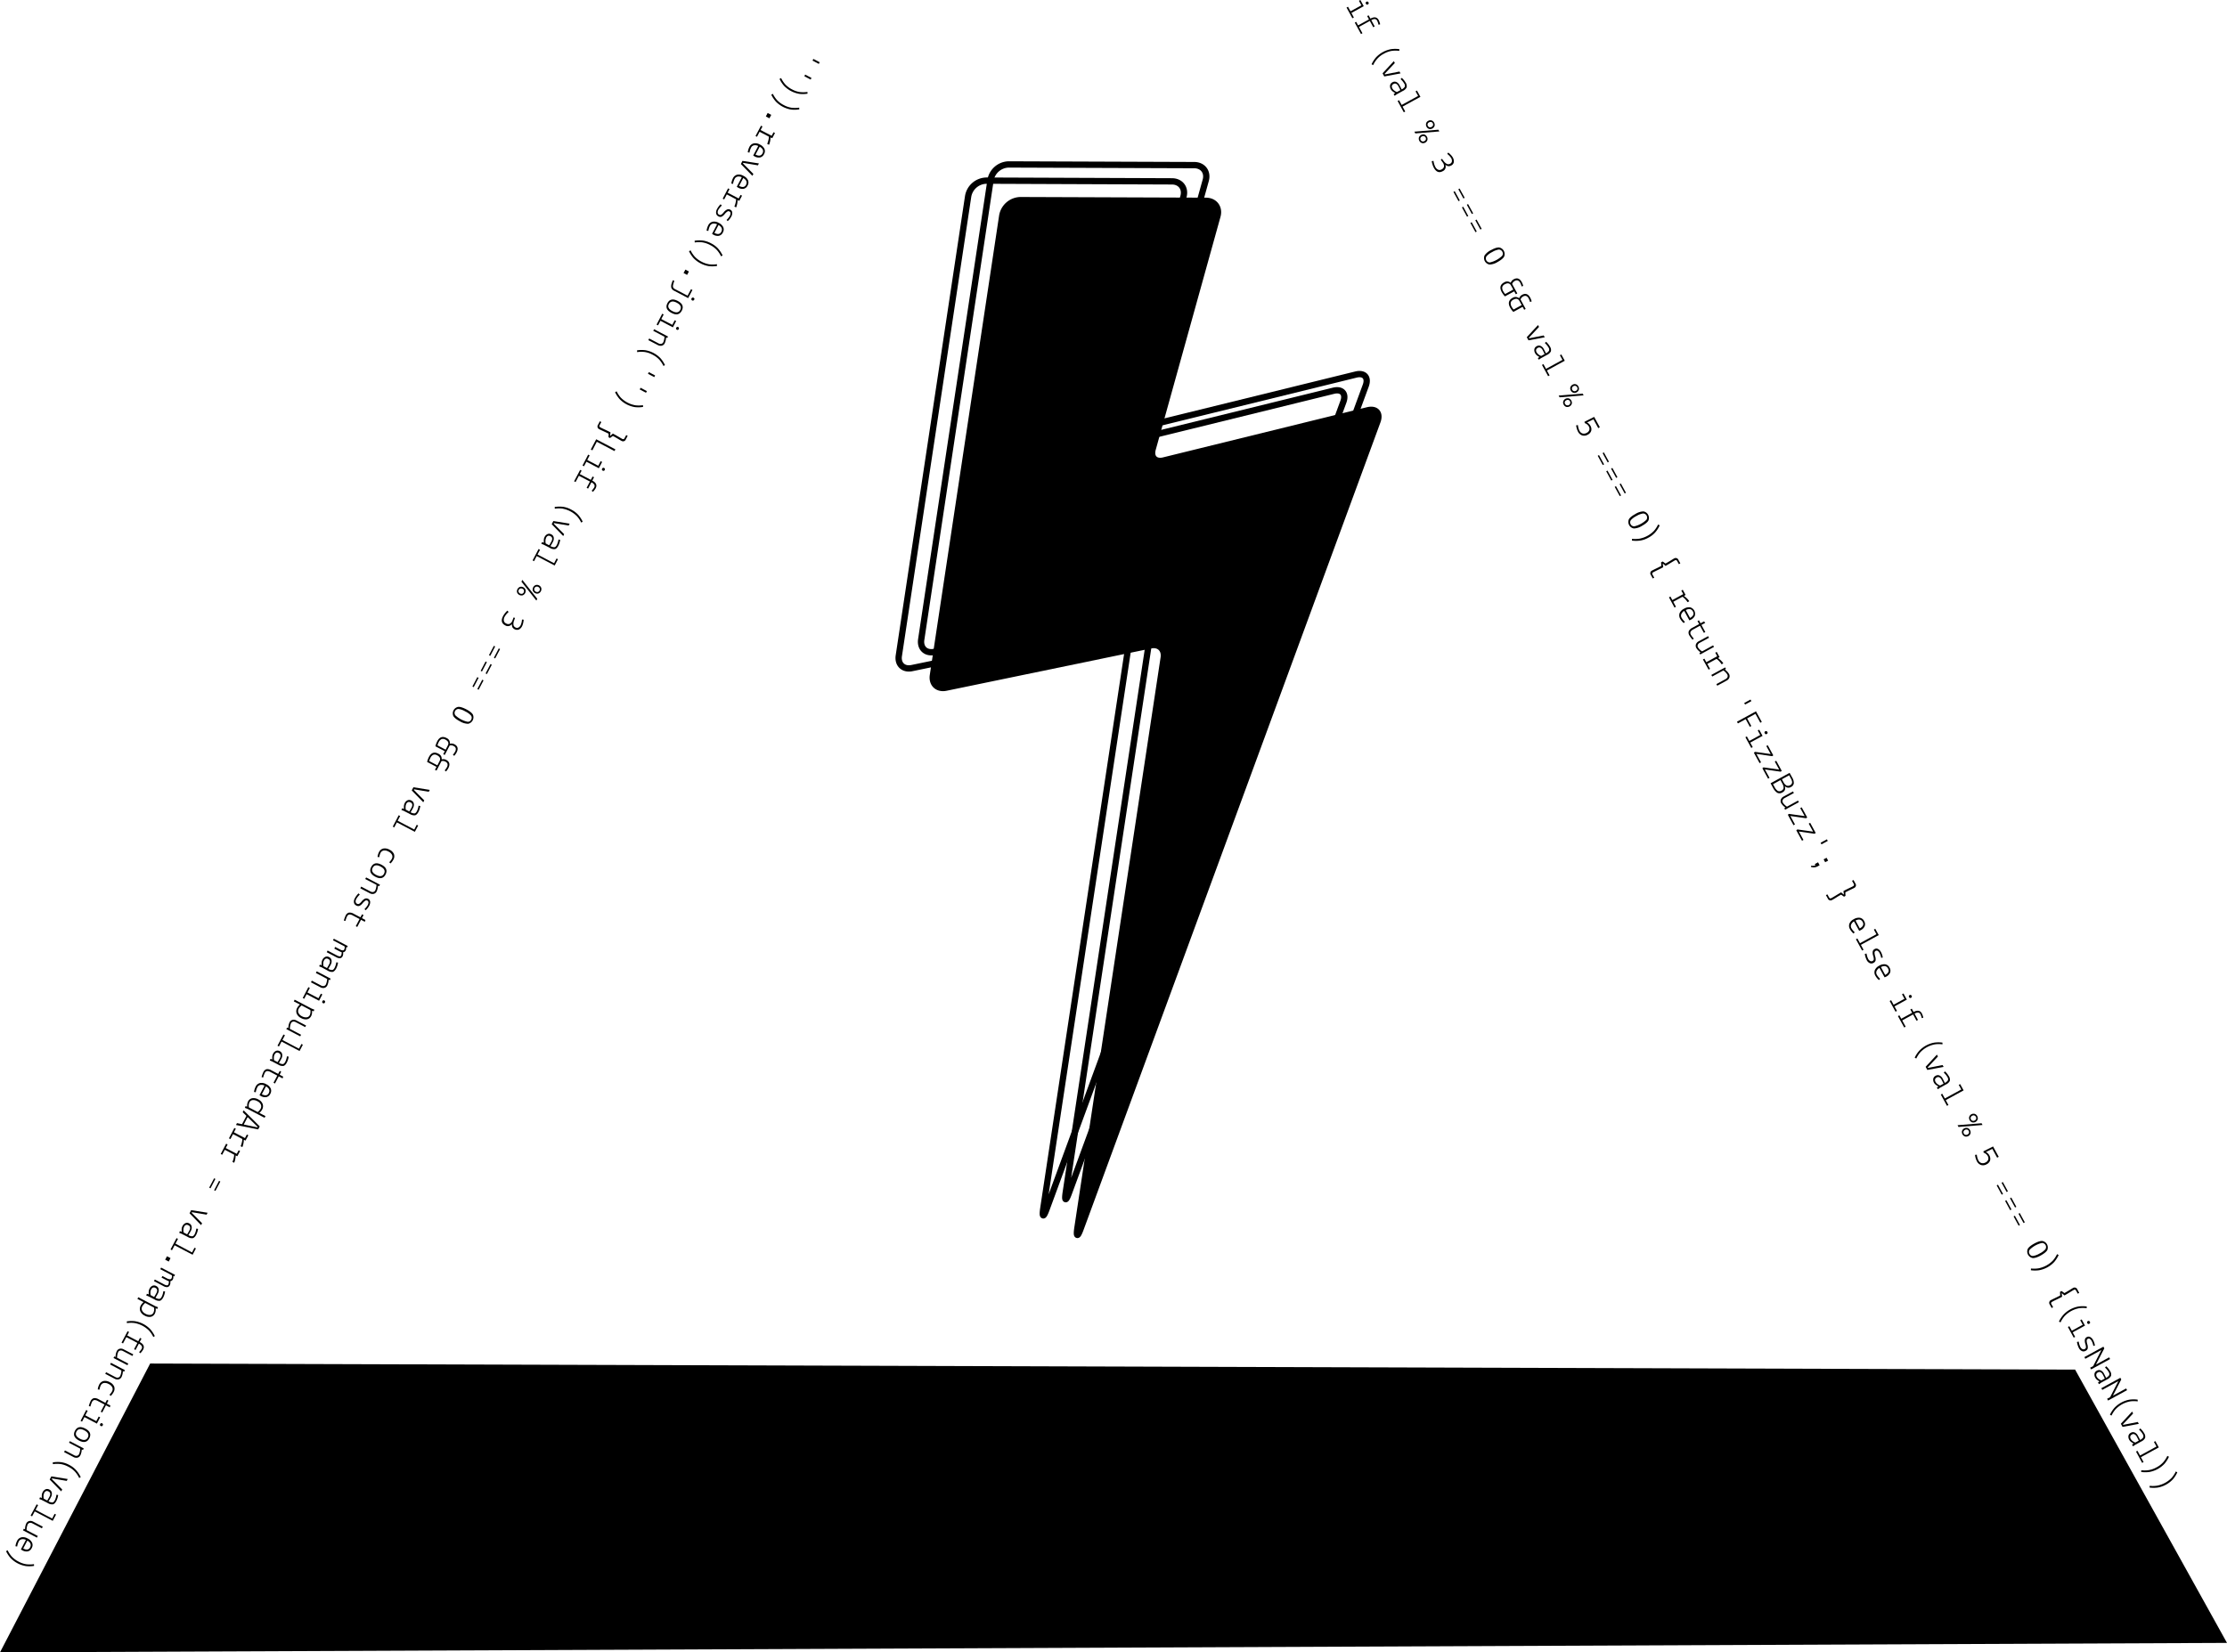 <svg id="Pyramid" xmlns="http://www.w3.org/2000/svg" viewBox="0 0 1413 1048.67"><defs><style>.cls-1{fill:none;stroke:#000;stroke-miterlimit:10;stroke-width:4px;}</style></defs><title>landing-pyramid2</title><path class="cls-1" d="M966.94,207.62c5.34-1.32,8.16,1.83,6.26,7L784.79,727.23c-1.9,5.16-2.77,4.94-1.95-.5l54.77-362.07c.82-5.44-2.91-9-8.3-7.87L699.44,383.64c-5.39,1.11-9.12-2.43-8.3-7.87l44-291.66a12,12,0,0,1,11.49-9.85l117.71.43c5.5,0,8.8,4.38,7.32,9.67L830.5,232.19c-1.48,5.3,1.69,8.56,7,7.25Z" transform="translate(-106.64 30.1)"/><path class="cls-1" d="M952.73,217.89c5.34-1.31,8.16,1.84,6.26,7L770.58,737.51c-1.9,5.16-2.78,4.94-2-.5L823.4,374.93c.82-5.44-2.92-9-8.3-7.86L685.23,393.91c-5.39,1.12-9.12-2.42-8.3-7.86l44-291.66a12,12,0,0,1,11.57-9.85L850.21,85c5.5,0,8.79,4.37,7.32,9.67L816.32,242.47c-1.48,5.3,1.68,8.56,7,7.25Z" transform="translate(-106.64 30.1)"/><path d="M974.37,230.3c5.34-1.31,8.16,1.84,6.26,7L792.22,749.92c-1.9,5.16-2.78,4.94-2-.5L845,387.35c.82-5.44-2.92-9-8.3-7.87L706.87,406.33c-5.39,1.11-9.13-2.43-8.3-7.87l44-291.69a12,12,0,0,1,11.49-9.85l117.71.43c5.5,0,8.79,4.38,7.32,9.67L838,254.88c-1.48,5.3,1.68,8.56,7,7.25Z" transform="translate(-106.64 30.1)"/><path class="cls-1" d="M974.37,230.3c5.34-1.31,8.16,1.84,6.26,7L792.22,749.92c-1.9,5.16-2.78,4.94-2-.5L845,387.35c.82-5.44-2.92-9-8.3-7.87L706.87,406.33c-5.39,1.11-9.13-2.43-8.3-7.87l44-291.69a12,12,0,0,1,11.49-9.85l117.71.43c5.5,0,8.79,4.38,7.32,9.67L838,254.88c-1.48,5.3,1.68,8.56,7,7.25Z" transform="translate(-106.64 30.1)"/><path d="M622.72,7.29l4,2.11-.55,1.06-4-2.12Z" transform="translate(-106.64 30.1)"/><path d="M617.5,17.23l4,2.12L621,20.41l-4-2.12Z" transform="translate(-106.64 30.1)"/><path d="M604.87,23.43a15.16,15.16,0,0,0,4.27,3.18,15,15,0,0,0,5,1.71,18,18,0,0,0,4.81-.07l.06,1.1a18.87,18.87,0,0,1-5.2.12,17.52,17.52,0,0,1-9.7-5.1A19.13,19.13,0,0,1,601.24,20l1-.56A17.61,17.61,0,0,0,604.87,23.43Z" transform="translate(-106.64 30.1)"/><path d="M599.64,33.39a15.16,15.16,0,0,0,4.27,3.18,15,15,0,0,0,5,1.71,18,18,0,0,0,4.81-.07l.06,1.1a18.87,18.87,0,0,1-5.2.12,17.52,17.52,0,0,1-9.7-5.1A19.13,19.13,0,0,1,596,30l1-.56A17.61,17.61,0,0,0,599.64,33.39Z" transform="translate(-106.64 30.1)"/><path d="M593.71,41.6,596,42.79,594.81,45l-2.25-1.2Z" transform="translate(-106.64 30.1)"/><path d="M589.5,49.67l.93.49-1.19,2.26,7,3.66,1.19-2.26.93.49-1.75,3.32-1.1-.53a12.51,12.51,0,0,1-.81,4.44l-.2.23-1.1-.58.11-.22a12.56,12.56,0,0,0,.69-2.21,9.68,9.68,0,0,0,.3-2.14l-5.9-3.09-1.67,3.18-.93-.49Z" transform="translate(-106.64 30.1)"/><path d="M588.81,61.65a6,6,0,0,1,2.84,2.69,3.7,3.7,0,0,1-.25,3.39,3.65,3.65,0,0,1-2.53,2.1,5.24,5.24,0,0,1-3.44-.67l-.9-.55,3.2-6.08a4.43,4.43,0,0,0-2.68-.4,2.62,2.62,0,0,0-1.87,1.47,10.53,10.53,0,0,0-1,3.15l-1.09-.19a10.13,10.13,0,0,1,1-3.32,4.08,4.08,0,0,1,2.77-2.33A5.69,5.69,0,0,1,588.81,61.65Zm1.6,5.66c.88-1.67.29-3.1-1.75-4.3L586,68q3.13,1.65,4.38-.7Z" transform="translate(-106.64 30.1)"/><path d="M588.16,73.63l-.63,1.2-9.31-1.57-.18.36,6.62,6.67L584,81.48,576.71,74l1-2Z" transform="translate(-106.64 30.1)"/><path d="M578.37,81.52a6,6,0,0,1,2.84,2.7A3.74,3.74,0,0,1,581,87.6a3.66,3.66,0,0,1-2.53,2.11A5.31,5.31,0,0,1,575,89l-.9-.54,3.2-6.09a4.5,4.5,0,0,0-2.68-.39,2.62,2.62,0,0,0-1.87,1.47,10.53,10.53,0,0,0-1,3.15l-1.09-.19a10.13,10.13,0,0,1,1-3.32,4.12,4.12,0,0,1,2.85-2.35A5.7,5.7,0,0,1,578.37,81.52Zm1.6,5.67c.88-1.67.29-3.11-1.75-4.3l-2.63,5Q578.72,89.54,580,87.19Z" transform="translate(-106.64 30.1)"/><path d="M568.59,89.44l.93.49-1.19,2.26,7,3.66,1.19-2.26.93.49L575.7,97.4l-1.09-.53a10.66,10.66,0,0,1-.2,2.18,10.52,10.52,0,0,1-.62,2.26l-.11.22-1.1-.58.11-.22a12.56,12.56,0,0,0,.69-2.21,9.68,9.68,0,0,0,.3-2.14l-5.9-3.09-1.67,3.18-.93-.49Z" transform="translate(-106.64 30.1)"/><path d="M563.82,99.55l.83.76a12.6,12.6,0,0,0-2.21,2.72,3.13,3.13,0,0,0-.43,1.89,1.53,1.53,0,0,0,.85,1.2,1.41,1.41,0,0,0,1.31.09,6.35,6.35,0,0,0,1.68-1.59,6.07,6.07,0,0,1,2.07-1.73A2.24,2.24,0,0,1,570,103a2.13,2.13,0,0,1,1.23,1.8,4.88,4.88,0,0,1-.64,2.64,10.55,10.55,0,0,1-2.23,2.79l-.72-.74a11.47,11.47,0,0,0,2-2.45,3.87,3.87,0,0,0,.52-1.81,1.29,1.29,0,0,0-.69-1.12,1.24,1.24,0,0,0-1.26,0,7.64,7.64,0,0,0-1.78,1.67,5.87,5.87,0,0,1-2,1.67,2.43,2.43,0,0,1-2-.27,2.56,2.56,0,0,1-1.41-1.83,4.13,4.13,0,0,1,.56-2.75A12.73,12.73,0,0,1,563.82,99.55Z" transform="translate(-106.64 30.1)"/><path d="M562.69,111.36a5.91,5.91,0,0,1,2.84,2.7,3.71,3.71,0,0,1-.24,3.38,3.66,3.66,0,0,1-2.53,2.11,5.3,5.3,0,0,1-3.44-.68l-.9-.55,3.19-6.08a4.47,4.47,0,0,0-2.67-.39,2.6,2.6,0,0,0-1.87,1.46,10.31,10.31,0,0,0-1,3.16l-1.09-.19a10.19,10.19,0,0,1,1-3.33,4.17,4.17,0,0,1,2.78-2.33A5.69,5.69,0,0,1,562.69,111.36ZM564.3,117c.87-1.67.29-3.1-1.76-4.29l-2.63,5C562,118.83,563.47,118.6,564.3,117Z" transform="translate(-106.64 30.1)"/><path d="M552.55,122.57a15.28,15.28,0,0,1,5.26,1.76,15.1,15.1,0,0,1,4.44,3.33,18.81,18.81,0,0,1,2.86,4.35l-.94.58a18.25,18.25,0,0,0-2.67-4,14.9,14.9,0,0,0-4.26-3.17,15.06,15.06,0,0,0-5-1.71,17.47,17.47,0,0,0-4.79.08l-.08-1.11A19.12,19.12,0,0,1,552.55,122.57Z" transform="translate(-106.64 30.1)"/><path d="M547.44,132.77a15,15,0,0,0,4.27,3.18,15.29,15.29,0,0,0,5,1.71,17.94,17.94,0,0,0,4.8-.08l.07,1.1a18.13,18.13,0,0,1-5.2.12,17.41,17.41,0,0,1-9.71-5.09,19.69,19.69,0,0,1-2.87-4.36l1-.57A17.6,17.6,0,0,0,547.44,132.77Z" transform="translate(-106.64 30.1)"/><path d="M541.5,141l2.25,1.19-1.15,2.18-2.25-1.18Z" transform="translate(-106.64 30.1)"/><path d="M545.07,153.45l.91.48-2.72,5.17-9-4.74a3.21,3.21,0,0,1-1.7-1.91,5.26,5.26,0,0,1,.3-2.83c.15-.46.36-1.08.65-1.87l1,.39a17.54,17.54,0,0,0-.82,2.67,3.36,3.36,0,0,0-.05,1.14,2.12,2.12,0,0,0,1.14,1.36l8.11,4.26Zm1.65,5.43a.83.83,0,0,1,.46,1.09.72.72,0,0,1-.12.21.93.93,0,0,1-1.65-.87h0a.92.92,0,0,1,.57-.52,1,1,0,0,1,.74.09Z" transform="translate(-106.64 30.1)"/><path d="M536.66,160.89q4.55,2.37,2.56,6.19t-6.55,1.4q-4.56-2.4-2.56-6.19T536.66,160.89Zm1.59,5.68c.93-1.78.2-3.29-2.19-4.55s-4-1-5,.78-.2,3.29,2.19,4.55,4.07,1,5-.78Z" transform="translate(-106.64 30.1)"/><path d="M526.81,169l.93.49-1.53,2.9,7,3.67,1.52-2.91.93.49-2.08,4-7.9-4.15-1.52,2.9-.93-.49Zm10.15,8.5a.81.81,0,0,1,.45.54,1,1,0,0,1-.12.73.82.82,0,0,1-1,.48.75.75,0,0,1-.2-.1.8.8,0,0,1-.49-1,.94.94,0,0,1,.12-.22.85.85,0,0,1,1.08-.53A.7.7,0,0,1,537,177.47Z" transform="translate(-106.64 30.1)"/><path d="M530,184.43l-.77-.35a9.57,9.57,0,0,1-.82,3.65,2.84,2.84,0,0,1-1.87,1.56,3.72,3.72,0,0,1-2.61-.44L518,185.77l.55-1.05,5.89,3.09a2.63,2.63,0,0,0,1.76.32,2,2,0,0,0,1.33-1.13,10.14,10.14,0,0,0,.73-3.39l-7.15-3.76.55-1,8.83,4.64Z" transform="translate(-106.64 30.1)"/><path d="M516,192.15a17.27,17.27,0,0,1,9.7,5.1,18.46,18.46,0,0,1,2.85,4.35l-.94.57a17.64,17.64,0,0,0-2.66-4,14.86,14.86,0,0,0-4.26-3.16,14.55,14.55,0,0,0-5-1.71,17.47,17.47,0,0,0-4.79.07l-.08-1.11A19.12,19.12,0,0,1,516,192.15Z" transform="translate(-106.64 30.1)"/><path d="M518.31,206.07l4,2.12-.55,1.05-4-2.12Z" transform="translate(-106.64 30.1)"/><path d="M513.08,216l4,2.12-.55,1.05-4-2.12Z" transform="translate(-106.64 30.1)"/><path d="M500.5,222.23a17.17,17.17,0,0,0,9.29,4.89,18,18,0,0,0,4.81-.07l.06,1.1a18.87,18.87,0,0,1-5.2.12,17.39,17.39,0,0,1-9.7-5.1,19.13,19.13,0,0,1-2.87-4.36l1-.56A17.2,17.2,0,0,0,500.5,222.23Z" transform="translate(-106.64 30.1)"/><path d="M487.24,237.26l.93.48-1.07,2c-.32.61-.14,1.09.54,1.45s1.5.75,2.89,1.39,2.54,1.21,3.46,1.7l-.25,2.14.13.07,1.63-1.42c1,.54,2.16,1.17,3.4,1.91s2.07,1.21,2.48,1.43c.68.36,1.18.23,1.5-.38l1.08-2,.93.48-1.13,2.15a1.88,1.88,0,0,1-2.37,1.23,1.83,1.83,0,0,1-.49-.23c-.38-.2-1.11-.62-2.2-1.28s-2.16-1.26-3.2-1.81l-1.82,1.33-.94-.5.06-2.24c-.92-.49-2-1-3.25-1.58s-2.12-1-2.62-1.25a1.91,1.91,0,0,1-1.07-2.47,2,2,0,0,1,.26-.45Z" transform="translate(-106.64 30.1)"/><path d="M482.5,255.7l-1-.5,3.42-6.52,12.18,6.4-.57,1.09-11.23-5.9Z" transform="translate(-106.64 30.1)"/><path d="M479.82,258.43l.93.49-1.52,2.9,7,3.67,1.52-2.91.93.49-2.08,4-7.9-4.15-1.52,2.9-.93-.49Zm10.15,8.5a.82.82,0,0,1,.45.53,1,1,0,0,1-.12.74.82.82,0,0,1-1.05.48.75.75,0,0,1-.2-.1.8.8,0,0,1-.49-1,.94.94,0,0,1,.12-.22.85.85,0,0,1,1.08-.53A.7.7,0,0,1,490,266.93Z" transform="translate(-106.64 30.1)"/><path d="M474.74,268.11l.93.49-1.17,2.17,7,3.67,1.12-2.13.93.49-1.12,2.12q3.68,1.93,2.15,4.86a11.06,11.06,0,0,1-1.75,2.28l-.8-.73a11.31,11.31,0,0,0,1.58-2,1.86,1.86,0,0,0,.1-1.81,4.19,4.19,0,0,0-1.83-1.53l-2.1,4-.93-.49,2.1-4-7-3.66-2.12,4-.92-.49Z" transform="translate(-106.64 30.1)"/><path d="M463.79,291.54a15.14,15.14,0,0,1,5.27,1.77,15.41,15.41,0,0,1,4.44,3.33,18.77,18.77,0,0,1,2.85,4.35l-.94.57a17.35,17.35,0,0,0-2.67-4,17.11,17.11,0,0,0-9.3-4.87,17.39,17.39,0,0,0-4.78.07l-.08-1.1A19,19,0,0,1,463.79,291.54Z" transform="translate(-106.64 30.1)"/><path d="M468.07,302.25l-.62,1.19-9.31-1.56-.19.35,6.63,6.68L464,310.1l-7.32-7.52,1.05-2Z" transform="translate(-106.64 30.1)"/><path d="M452.14,310.77a3.86,3.86,0,0,1,1.9-1.92,2.72,2.72,0,0,1,2.42.2,2.65,2.65,0,0,1,1.5,2,4.25,4.25,0,0,1-.54,2.81,25.4,25.4,0,0,1-1.51,2.6,4.65,4.65,0,0,0,2.48.75c.56-.08,1.07-.56,1.54-1.45a11.59,11.59,0,0,0,1.05-3.45l1.09.19a11.91,11.91,0,0,1-1.12,3.67c-.69,1.31-1.43,2.05-2.22,2.23a5,5,0,0,1-3.23-.81l-3.9-2-1.5-.58.44-1.06,1.22.38a6.76,6.76,0,0,1-.07-1.68A4.16,4.16,0,0,1,452.14,310.77Zm1,.52a4,4,0,0,0-.41,1.83,6,6,0,0,0,.15,1.69l2.21,1.16c.52-.84,1-1.66,1.41-2.45a3.2,3.2,0,0,0,.46-2,1.69,1.69,0,0,0-1-1.27c-1.2-.71-2.15-.35-2.86,1Z" transform="translate(-106.64 30.1)"/><path d="M448.36,318.33l.93.49-1.6,3,10.52,5.53,1.54-3,.92.45-2.1,4-11.43-6-1.64,3.25-.93-.49Z" transform="translate(-106.64 30.1)"/><path d="M436.56,342.37a2.92,2.92,0,0,1,3.53,1.86,3,3,0,0,1-1.84,3.5,3,3,0,0,1-3.53-1.86,3,3,0,0,1,1.84-3.5Zm2.56,2.22a1.7,1.7,0,0,0-.93-1,1.72,1.72,0,0,0-1.38-.18,1.63,1.63,0,0,0-1,.85,1.6,1.6,0,0,0-.15,1.28,2,2,0,0,0,2.3,1.21,1.8,1.8,0,0,0,1.12-2.13Zm8.41,5.35-.58,1.11-9.47-12,.58-1.11Zm-1-8.74a2.92,2.92,0,0,1,3.54,1.86,3,3,0,0,1-1.84,3.49,2.93,2.93,0,0,1-3.53-1.85,3,3,0,0,1,1.83-3.5Zm2.56,2.22a1.68,1.68,0,0,0-.92-1,1.71,1.71,0,0,0-1.38-.18,1.71,1.71,0,0,0-.41,3.06l.19.1a1.67,1.67,0,0,0,2.38-.67,1.63,1.63,0,0,0,.15-1.31Z" transform="translate(-106.64 30.1)"/><path d="M432.5,361.77l.91.3-.54,1.54a5.81,5.81,0,0,0-.45,2.82,2.19,2.19,0,0,0,1.23,1.65,2,2,0,0,0,1.92.1,3.37,3.37,0,0,0,1.45-1.56,10,10,0,0,0,.81-3.53l1.07.09a11.28,11.28,0,0,1-.33,2.16,7.53,7.53,0,0,1-.64,1.89,4.72,4.72,0,0,1-2.08,2.22,3.49,3.49,0,0,1-4.11-1.5,4.36,4.36,0,0,1-.29-2.05h0a3.14,3.14,0,0,1-4.32.86q-3.44-1.83-1.27-5.92a13.44,13.44,0,0,1,2.73-3.41l.76.86a11.87,11.87,0,0,0-2.51,3,4,4,0,0,0-.53,2.51,2.46,2.46,0,0,0,1.44,1.77,2.64,2.64,0,0,0,2.19.29,3.65,3.65,0,0,0,1.69-1.8Z" transform="translate(-106.64 30.1)"/><path d="M420,379.77l.82.43-3.12,5.94-.82-.43Zm3.12,1.64.82.43-3.12,5.93-.82-.43Z" transform="translate(-106.64 30.1)"/><path d="M414.74,389.7l.82.43-3.12,5.94-.82-.43Zm3.12,1.64.82.43-3.12,5.94-.82-.43Z" transform="translate(-106.64 30.1)"/><path d="M409.5,399.64l.81.43L407.19,406l-.81-.43Zm3.12,1.64.82.43-3.12,5.94-.82-.43Z" transform="translate(-106.64 30.1)"/><path d="M402.5,420.08c2.17,1.15,3.57,2.26,4.18,3.35a4.21,4.21,0,0,1-2.17,5.54,4,4,0,0,1-.89.28,10.26,10.26,0,0,1-5.12-1.55c-2.18-1.15-3.58-2.26-4.21-3.35a4.2,4.2,0,0,1,2.14-5.54,3.65,3.65,0,0,1,.92-.29C398.58,418.42,400.29,418.94,402.5,420.08Zm-4.89-.24a2.53,2.53,0,0,0-2.08,4,16.23,16.23,0,0,0,7.85,4.15,2.25,2.25,0,0,0,2.2-1.38,2.29,2.29,0,0,0-.12-2.61,11.26,11.26,0,0,0-3.62-2.6,11.41,11.41,0,0,0-4.26-1.56Z" transform="translate(-106.64 30.1)"/><path d="M390,438.3a3.71,3.71,0,0,1,1.71,1.54,4.33,4.33,0,0,1,.4,2.07,4,4,0,0,1,2.84.33q3.24,1.68,1.36,5.28a11.57,11.57,0,0,1-1.19,1.76l-.26.32-.87-.69a10.56,10.56,0,0,0,1.35-1.9,3.16,3.16,0,0,0,.47-2.2,2.53,2.53,0,0,0-1.39-1.48,3.42,3.42,0,0,0-2.45-.3l-3.16,6-.95-.5,1-1.87-5.95-3.12a13.14,13.14,0,0,1,1.15-3.18Q386.16,436.29,390,438.3Zm.76,4.73c.81-1.53.31-2.78-1.5-3.73a3,3,0,0,0-2.41-.34,3.94,3.94,0,0,0-1.88,2,8.29,8.29,0,0,0-.74,2l5.16,2.72Z" transform="translate(-106.64 30.1)"/><path d="M384.75,448.24a3.77,3.77,0,0,1,1.75,1.53,4.33,4.33,0,0,1,.4,2.07,3.89,3.89,0,0,1,2.84.32c2.15,1.14,2.61,2.9,1.35,5.28a10.82,10.82,0,0,1-1.18,1.76l-.26.32-.88-.69a10.13,10.13,0,0,0,1.36-1.9,3.22,3.22,0,0,0,.47-2.2,2.46,2.46,0,0,0-1.39-1.47,3.32,3.32,0,0,0-2.45-.3l-3.16,6-1-.5,1-1.87-5.95-3.12a13.14,13.14,0,0,1,1.15-3.18C380.24,447.59,382.21,446.9,384.75,448.24Zm.76,4.74c.81-1.54.31-2.78-1.5-3.74a2.89,2.89,0,0,0-2.41-.33,3.83,3.83,0,0,0-1.88,2,8.75,8.75,0,0,0-.75,2l5.17,2.72Z" transform="translate(-106.64 30.1)"/><path d="M379.32,471.21l-.62,1.19-9.31-1.56-.19.35,6.63,6.68-.63,1.19-7.32-7.52,1.05-2Z" transform="translate(-106.64 30.1)"/><path d="M363.38,479.7a3.86,3.86,0,0,1,1.9-1.92,2.75,2.75,0,0,1,2.42.21,2.67,2.67,0,0,1,1.51,2,4.29,4.29,0,0,1-.55,2.8,25.63,25.63,0,0,1-1.51,2.61,4.77,4.77,0,0,0,2.49.74c.55-.08,1.07-.56,1.53-1.45a11.61,11.61,0,0,0,1.06-3.45l1.08.19a11.91,11.91,0,0,1-1.12,3.67c-.69,1.31-1.43,2.06-2.22,2.23a5,5,0,0,1-3.22-.8l-3.91-2-1.5-.59.44-1.06,1.22.39a7.37,7.37,0,0,1-.07-1.69A4.45,4.45,0,0,1,363.38,479.7Zm1,.53a4,4,0,0,0-.4,1.83,5.94,5.94,0,0,0,.14,1.68l2.21,1.17c.53-.85,1-1.66,1.41-2.46a3.2,3.2,0,0,0,.47-2,1.74,1.74,0,0,0-1-1.26c-1.2-.67-2.16-.31-2.87,1Z" transform="translate(-106.64 30.1)"/><path d="M359.61,487.3l.93.48-1.6,3,10.56,5.57,1.54-3,.92.46-2.1,4-11.43-6L356.78,495l-.93-.49Z" transform="translate(-106.64 30.1)"/><path d="M354.43,517.88l-.84-.75a8.54,8.54,0,0,0,1.61-2.07,2.82,2.82,0,0,0,.18-2.63,4.81,4.81,0,0,0-2.24-2.08,4.91,4.91,0,0,0-3-.67,2.77,2.77,0,0,0-2.1,1.61,8.92,8.92,0,0,0-.77,2.64l-1.09-.17a9,9,0,0,1,.89-3,4.13,4.13,0,0,1,2.78-2.34,5.78,5.78,0,0,1,3.94.75,5.52,5.52,0,0,1,2.8,2.77,4.25,4.25,0,0,1-.4,3.59A9.39,9.39,0,0,1,354.43,517.88Z" transform="translate(-106.64 30.1)"/><path d="M348.71,518.71q4.55,2.37,2.56,6.19t-6.55,1.4q-4.56-2.4-2.56-6.19T348.71,518.71Zm1.59,5.68c.93-1.78.2-3.29-2.19-4.55s-4.05-1-5,.78-.2,3.29,2.19,4.55S349.37,526.16,350.3,524.39Z" transform="translate(-106.64 30.1)"/><path d="M347.22,532.32l-.76-.35a9.39,9.39,0,0,1-.83,3.65,2.87,2.87,0,0,1-1.86,1.57,3.7,3.7,0,0,1-2.62-.45l-5.89-3.09.55-1.06,5.9,3.1a2.67,2.67,0,0,0,1.75.31,1.93,1.93,0,0,0,1.33-1.12,10.16,10.16,0,0,0,.74-3.4l-7.16-3.71.56-1,8.83,4.64Z" transform="translate(-106.64 30.1)"/><path d="M334.11,536.88l.83.77a11.82,11.82,0,0,0-2.21,2.72,3.09,3.09,0,0,0-.44,1.88,1.56,1.56,0,0,0,.86,1.2,1.39,1.39,0,0,0,1.31.09,6.52,6.52,0,0,0,1.68-1.59,6,6,0,0,1,2.07-1.72,2.43,2.43,0,0,1,3.29,1.94,4.72,4.72,0,0,1-.65,2.64,10.72,10.72,0,0,1-2.22,2.79l-.73-.74a11,11,0,0,0,2-2.45,3.73,3.73,0,0,0,.53-1.8,1.26,1.26,0,0,0-.7-1.13,1.24,1.24,0,0,0-1.26,0,7.59,7.59,0,0,0-1.77,1.67,5.87,5.87,0,0,1-2,1.67,2.45,2.45,0,0,1-2.06-.27,2.56,2.56,0,0,1-1.41-1.83,4.12,4.12,0,0,1,.57-2.74A12.78,12.78,0,0,1,334.11,536.88Z" transform="translate(-106.64 30.1)"/><path d="M336.36,550.17l.93.49-1,1.93,2.21,1.18-.37,1.15-2.43-1.28-2.39,4.55-.93-.49,2.39-4.55-4.24-2.23a4.05,4.05,0,0,0-2.27-.62,2.09,2.09,0,0,0-1.46,1.28,8.77,8.77,0,0,0-.57,1.42,9.5,9.5,0,0,0-.41,1.38l-1-.24a17.34,17.34,0,0,1,1.07-3.06,3.3,3.3,0,0,1,2.17-2,5,5,0,0,1,3,.75l4.27,2.25Z" transform="translate(-106.64 30.1)"/><path d="M326.77,571.26l-.59-.23a3.64,3.64,0,0,1-.13,1.88,2.22,2.22,0,0,1-1.75,1.39,3.94,3.94,0,0,1-.23,2.37,2.22,2.22,0,0,1-1.67,1.38,5.06,5.06,0,0,1-2.54-.73l-5.91-3.1.55-1.06,5.92,3.11a4.8,4.8,0,0,0,1.69.59,1,1,0,0,0,1-.65,3.92,3.92,0,0,0,.29-2,8.5,8.5,0,0,1-1.55-.66l-3.09-1.62.55-1.06,3.09,1.62a4.25,4.25,0,0,0,1.69.58,1.08,1.08,0,0,0,1-.66,3.3,3.3,0,0,0,.22-1.86l-7.4-3.89.55-1,8.83,4.64Z" transform="translate(-106.64 30.1)"/><path d="M311.19,579.08a3.84,3.84,0,0,1,1.89-1.92,2.69,2.69,0,0,1,2.42.2,2.64,2.64,0,0,1,1.51,2,4.32,4.32,0,0,1-.55,2.81,25.4,25.4,0,0,1-1.51,2.6,4.69,4.69,0,0,0,2.49.75c.56-.08,1.07-.56,1.53-1.45a11.61,11.61,0,0,0,1.06-3.45l1.08.19a11.91,11.91,0,0,1-1.12,3.67c-.69,1.31-1.43,2-2.21,2.23a5,5,0,0,1-3.23-.81l-3.91-2.13-1.49-.58.44-1.06,1.22.38a6.32,6.32,0,0,1-.08-1.68A4.25,4.25,0,0,1,311.19,579.08Zm.95.52a4,4,0,0,0-.4,1.83,6.9,6.9,0,0,0,.14,1.69l2.22,1.16c.52-.84,1-1.66,1.4-2.45a3.2,3.2,0,0,0,.47-2,1.77,1.77,0,0,0-1-1.27C313.81,577.89,312.85,578.25,312.14,579.6Z" transform="translate(-106.64 30.1)"/><path d="M315.9,592l-.76-.35a9.39,9.39,0,0,1-.83,3.65,2.88,2.88,0,0,1-1.87,1.57,3.66,3.66,0,0,1-2.61-.45l-5.89-3.09.55-1.06,5.9,3.1a2.67,2.67,0,0,0,1.75.31,2,2,0,0,0,1.33-1.12,10.16,10.16,0,0,0,.74-3.39l-7.16-3.76.55-1.06,8.83,4.64Z" transform="translate(-106.64 30.1)"/><path d="M302.3,596.4l.93.49-1.53,2.88,7,3.66,1.53-2.9.93.49-2.08,4-7.9-4.15-1.52,2.9-.93-.49Zm10.15,8.5a.85.85,0,0,1,.45.53,1,1,0,0,1-.12.74.82.82,0,0,1-1,.48.75.75,0,0,1-.2-.1.8.8,0,0,1-.49-1,.94.94,0,0,1,.12-.22.86.86,0,0,1,1.06-.57.76.76,0,0,1,.28.15Z" transform="translate(-106.64 30.1)"/><path d="M293.58,604.34l10.8,5.67,1.71.67-.41,1.05-1.1-.34a5.62,5.62,0,0,1-.47,3.28,3.75,3.75,0,0,1-2.61,2.1,5.86,5.86,0,0,1-3.84-.77,5.6,5.6,0,0,1-2.78-2.83,4.25,4.25,0,0,1,.34-3.63,7.09,7.09,0,0,1,1.75-2.1l-3.91-2Zm4.61,10.51a5.08,5.08,0,0,0,3,.7,2.49,2.49,0,0,0,2-1.42,5.13,5.13,0,0,0,.35-3.23L298,608a6.9,6.9,0,0,0-1,.95,5.37,5.37,0,0,0-.8,1.09,2.94,2.94,0,0,0-.18,2.69,4.57,4.57,0,0,0,2.21,2.15Z" transform="translate(-106.64 30.1)"/><path d="M288.82,622.06l.79.36a8.41,8.41,0,0,1,.74-3.67,2.87,2.87,0,0,1,1.87-1.58,3.64,3.64,0,0,1,2.62.44l6,3.13-.56,1-6-3.13a2.65,2.65,0,0,0-1.74-.32,1.93,1.93,0,0,0-1.33,1.12,9.13,9.13,0,0,0-.64,3.47l7.1,3.73-.55,1L288.29,623Z" transform="translate(-106.64 30.1)"/><path d="M286.5,626.44l.93.49-1.6,3,10.52,5.53,1.54-3,.92.46-2.1,4-11.43-6-1.65,3.14-.93-.49Z" transform="translate(-106.64 30.1)"/><path d="M279.86,638.77a3.84,3.84,0,0,1,1.89-1.92,2.79,2.79,0,0,1,2.42.2,2.67,2.67,0,0,1,1.51,2,4.26,4.26,0,0,1-.55,2.81,29.29,29.29,0,0,1-1.51,2.6,4.69,4.69,0,0,0,2.49.75c.56-.08,1.07-.56,1.54-1.45a12,12,0,0,0,1.05-3.45l1.09.19a11.51,11.51,0,0,1-1.13,3.67c-.68,1.31-1.42,2.06-2.21,2.23a5.11,5.11,0,0,1-3.23-.8l-3.91-2.06-1.49-.58.44-1.06,1.22.39a7.37,7.37,0,0,1-.08-1.69A4.17,4.17,0,0,1,279.86,638.77Zm.95.53a4.14,4.14,0,0,0-.4,1.83,6,6,0,0,0,.15,1.68l2.21,1.16c.52-.84,1-1.66,1.41-2.45a3.2,3.2,0,0,0,.46-2,1.74,1.74,0,0,0-1-1.26c-1.14-.72-2.14-.36-2.83,1Z" transform="translate(-106.64 30.1)"/><path d="M284.14,649.57l.93.49-1,1.93,2.25,1.18-.37,1.15L283.5,653l-2.39,4.55-.93-.48,2.39-4.56-4.24-2.22a4,4,0,0,0-2.27-.63,2.12,2.12,0,0,0-1.47,1.28,11.69,11.69,0,0,0-.57,1.42,9.59,9.59,0,0,0-.4,1.39l-1-.24a10.31,10.31,0,0,1,.45-1.53,12.08,12.08,0,0,1,.62-1.54,3.27,3.27,0,0,1,2.16-2,5,5,0,0,1,3,.75l4.28,2.25Z" transform="translate(-106.64 30.1)"/><path d="M275.55,658a5.8,5.8,0,0,1,2.84,2.69,3.73,3.73,0,0,1-.24,3.39,3.67,3.67,0,0,1-2.53,2.1,5.18,5.18,0,0,1-3.44-.68l-.9-.54,3.19-6.08a4.4,4.4,0,0,0-2.67-.4,2.63,2.63,0,0,0-1.88,1.47,10.53,10.53,0,0,0-1,3.15l-1.09-.19a10.13,10.13,0,0,1,1-3.32,4.1,4.1,0,0,1,2.78-2.33A5.67,5.67,0,0,1,275.55,658Zm1.61,5.66c.87-1.67.29-3.1-1.76-4.3l-2.63,5q3.15,1.65,4.39-.7Z" transform="translate(-106.64 30.1)"/><path d="M274.5,679.31l-10.8-5.67L262,673l.42-1.08,1.09.32A5.76,5.76,0,0,1,264,669a3.77,3.77,0,0,1,2.67-2.11,5.92,5.92,0,0,1,3.86.77,5.47,5.47,0,0,1,2.75,2.85,4.3,4.3,0,0,1-.35,3.62,7.32,7.32,0,0,1-1.74,2.1l3.9,2Zm-4.58-10.54a5.16,5.16,0,0,0-3-.69,2.53,2.53,0,0,0-2,1.45,4.77,4.77,0,0,0-.33,3.2l5.57,2.93a7.49,7.49,0,0,0,1-.95,6.11,6.11,0,0,0,.8-1.09,3.06,3.06,0,0,0,.19-2.7A4.45,4.45,0,0,0,269.92,668.77Z" transform="translate(-106.64 30.1)"/><path d="M261.23,674.59l10.21,10.18-1,1.9-14.07-2.8.62-1.17,3.23.66,2.77-5.27-2.37-2.32Zm.06,9,8.64,1.8.18-.34-6.34-6.19Z" transform="translate(-106.64 30.1)"/><path d="M255.33,685.77l.93.49-1.19,2.27,7,3.66,1.2-2.27.93.49-1.78,3.36-1.1-.53a10.65,10.65,0,0,1-.19,2.18,11.41,11.41,0,0,1-.62,2.27l-.12.21-1.09-.57.11-.22a12.56,12.56,0,0,0,.69-2.21,9.12,9.12,0,0,0,.29-2.14l-5.89-3.1-1.67,3.18-.93-.49Z" transform="translate(-106.64 30.1)"/><path d="M250.12,695.77l.93.48-1.19,2.27,7,3.66,1.19-2.26.93.48-1.75,3.32-1.1-.52a10.65,10.65,0,0,1-.19,2.18,10.52,10.52,0,0,1-.62,2.26l-.11.22-1.1-.58.11-.22a12.56,12.56,0,0,0,.69-2.21,9.12,9.12,0,0,0,.29-2.14l-5.89-3.1-1.7,3.16-.93-.48Z" transform="translate(-106.64 30.1)"/><path d="M242.5,717.69l.81.43-3.12,5.94-.82-.43Zm3.12,1.64.82.43-3.12,5.94-.82-.42Z" transform="translate(-106.64 30.1)"/><path d="M238.36,739.59l-.63,1.19-9.31-1.57-.18.36,6.62,6.67-.63,1.2-7.31-7.52,1-2Z" transform="translate(-106.64 30.1)"/><path d="M222.42,748.07a3.92,3.92,0,0,1,1.9-1.91,2.7,2.7,0,0,1,2.41.2,2.64,2.64,0,0,1,1.51,2,4.22,4.22,0,0,1-.55,2.8c-.46.89-1,1.76-1.51,2.61a4.69,4.69,0,0,0,2.49.75c.56-.08,1.07-.57,1.54-1.45a12.3,12.3,0,0,0,1-3.45l1.09.18a11.64,11.64,0,0,1-1.13,3.68c-.68,1.31-1.42,2-2.21,2.23a5,5,0,0,1-3.23-.81l-3.9-2-1.5-.58.44-1.07,1.22.39a7.37,7.37,0,0,1-.08-1.69A4.33,4.33,0,0,1,222.42,748.07Zm1,.53a4.14,4.14,0,0,0-.4,1.83,6,6,0,0,0,.15,1.69l2.21,1.16c.52-.84,1-1.66,1.41-2.45a3.2,3.2,0,0,0,.46-2,1.69,1.69,0,0,0-1-1.27c-1.21-.67-2.17-.31-2.88,1Z" transform="translate(-106.64 30.1)"/><path d="M218.64,755.67l.93.49-1.6,3,10.53,5.61,1.53-3,.92.45-2.1,4-11.43-6-1.65,3.14-.93-.49Z" transform="translate(-106.64 30.1)"/><path d="M212.59,767.19l2.25,1.18-1.15,2.19-2.25-1.19Z" transform="translate(-106.64 30.1)"/><path d="M217.14,780l-.59-.23a3.64,3.64,0,0,1-.13,1.88,2.25,2.25,0,0,1-1.75,1.39,3.9,3.9,0,0,1-.23,2.36,2.22,2.22,0,0,1-1.67,1.38,4.83,4.83,0,0,1-2.54-.72l-5.91-3.11.55-1,5.92,3.1a4.43,4.43,0,0,0,1.69.59,1,1,0,0,0,1-.64,3.92,3.92,0,0,0,.29-2,8.5,8.5,0,0,1-1.55-.66l-3.09-1.62.55-1,3.09,1.62a4.53,4.53,0,0,0,1.73.45,1.08,1.08,0,0,0,1-.66,3.3,3.3,0,0,0,.22-1.86l-7.4-3.89.55-1L217.7,779Z" transform="translate(-106.64 30.1)"/><path d="M201.5,787.82a3.86,3.86,0,0,1,1.9-1.92,2.75,2.75,0,0,1,2.42.21,2.71,2.71,0,0,1,1.51,2,4.29,4.29,0,0,1-.55,2.8,25.63,25.63,0,0,1-1.51,2.61,4.73,4.73,0,0,0,2.48.74c.56-.08,1.07-.56,1.54-1.45a11.58,11.58,0,0,0,1-3.45l1.09.19a11.91,11.91,0,0,1-1.12,3.67c-.69,1.31-1.43,2.06-2.22,2.23a5.11,5.11,0,0,1-3.23-.8l-3.9-2-1.5-.59.44-1.06,1.22.39a6.84,6.84,0,0,1-.07-1.69A4.31,4.31,0,0,1,201.5,787.82Zm1,.53a4,4,0,0,0-.41,1.83,6,6,0,0,0,.15,1.68l2.21,1.17c.52-.85,1-1.66,1.41-2.46a3.27,3.27,0,0,0,.47-2,1.74,1.74,0,0,0-1-1.26C204.16,786.64,203.21,787,202.5,788.35Z" transform="translate(-106.64 30.1)"/><path d="M194.38,793.19l10.8,5.68,1.71.67-.41,1.05-1.1-.35a5.61,5.61,0,0,1-.46,3.28,3.79,3.79,0,0,1-2.65,2.11,5.87,5.87,0,0,1-3.84-.78,5.52,5.52,0,0,1-2.78-2.83,4.23,4.23,0,0,1,.33-3.62,7.09,7.09,0,0,1,1.75-2.1l-3.91-2.06ZM199,803.71a5.15,5.15,0,0,0,3,.7,2.52,2.52,0,0,0,2-1.43,5.13,5.13,0,0,0,.34-3.23l-5.58-2.93a7.27,7.27,0,0,0-1,1,5.37,5.37,0,0,0-.8,1.09,3,3,0,0,0-.18,2.69A4.64,4.64,0,0,0,199,803.71Z" transform="translate(-106.64 30.1)"/><path d="M192.3,808.41a17.3,17.3,0,0,1,9.71,5.1,19.32,19.32,0,0,1,2.85,4.35l-.94.57a17.35,17.35,0,0,0-2.67-4,17.11,17.11,0,0,0-9.3-4.87,17.39,17.39,0,0,0-4.78.07l-.09-1.11A19,19,0,0,1,192.3,808.41Z" transform="translate(-106.64 30.1)"/><path d="M187.59,814.77l.93.48-1.16,2.21,7,3.66,1.12-2.12.93.48-1.12,2.13c2.46,1.29,3.17,2.91,2.15,4.86a12.4,12.4,0,0,1-1.74,2.28l-.81-.73a11.68,11.68,0,0,0,1.58-2,1.88,1.88,0,0,0,.11-1.81,4.31,4.31,0,0,0-1.84-1.54l-2.1,4-.93-.49,2.1-4-7-3.67-2.12,4-.93-.49Z" transform="translate(-106.64 30.1)"/><path d="M179.18,830.77l.79.36a8.41,8.41,0,0,1,.74-3.67,2.87,2.87,0,0,1,1.87-1.58,3.64,3.64,0,0,1,2.62.44l6,3.13-.56,1-6-3.13a2.64,2.64,0,0,0-1.74-.31,1.89,1.89,0,0,0-1.33,1.11,9.33,9.33,0,0,0-.64,3.47l7.11,3.73-.56,1-8.83-4.55Z" transform="translate(-106.64 30.1)"/><path d="M185.37,840.46l-.76-.35a9.39,9.39,0,0,1-.83,3.65,2.88,2.88,0,0,1-1.87,1.57,3.78,3.78,0,0,1-2.61-.45l-5.89-3.1.55-1,5.9,3.1a2.67,2.67,0,0,0,1.75.31,2,2,0,0,0,1.33-1.13,10.16,10.16,0,0,0,.74-3.39l-7.18-3.81.55-1.05,8.83,4.64Z" transform="translate(-106.64 30.1)"/><path d="M176.92,855.82l-.84-.75a8.3,8.3,0,0,0,1.61-2.07,2.85,2.85,0,0,0,.19-2.63,4.83,4.83,0,0,0-2.25-2.08,4.91,4.91,0,0,0-3-.67,2.77,2.77,0,0,0-2.09,1.61,8.36,8.36,0,0,0-.77,2.64l-1.1-.17a9,9,0,0,1,.89-3,4.23,4.23,0,0,1,2.78-2.34,5.78,5.78,0,0,1,3.94.75,5.52,5.52,0,0,1,2.8,2.77,4.25,4.25,0,0,1-.4,3.59A9.39,9.39,0,0,1,176.92,855.82Z" transform="translate(-106.64 30.1)"/><path d="M174.5,858.31l.93.49-1,1.93,2.25,1.18-.37,1.15-2.45-1.29-2.36,4.56-.93-.48,2.39-4.56-4.23-2.22a4,4,0,0,0-2.28-.62,2.08,2.08,0,0,0-1.46,1.27,11.69,11.69,0,0,0-.57,1.42,11.09,11.09,0,0,0-.41,1.39l-1-.24a8.93,8.93,0,0,1,.44-1.53,13.75,13.75,0,0,1,.62-1.54,3.36,3.36,0,0,1,2.17-2,5,5,0,0,1,3,.75l4.28,2.25Z" transform="translate(-106.64 30.1)"/><path d="M161.33,864.77l.93.48-1.52,2.9,7,3.67,1.52-2.9.93.48-2.08,4-7.9-4.15-1.52,2.9-.93-.49Zm10.15,8.5a.81.81,0,0,1,.46.53,1,1,0,0,1-.13.73.82.82,0,0,1-1,.49l-.2-.11a.79.79,0,0,1-.5-1,1,1,0,0,1,.12-.23.84.84,0,0,1,1.06-.53.75.75,0,0,1,.25.13Z" transform="translate(-106.64 30.1)"/><path d="M160.75,876.54q4.56,2.37,2.56,6.19t-6.55,1.4q-4.55-2.4-2.56-6.19T160.75,876.54Zm1.6,5.68c.93-1.78.2-3.29-2.19-4.55s-4.06-1-5,.78-.2,3.29,2.19,4.55S161.41,884,162.35,882.22Z" transform="translate(-106.64 30.1)"/><path d="M159.27,890.15l-.77-.38a9.39,9.39,0,0,1-.83,3.65A2.84,2.84,0,0,1,155.8,895a3.72,3.72,0,0,1-2.61-.44l-5.89-3.1.55-1.05,5.9,3.09a2.61,2.61,0,0,0,1.75.32,2,2,0,0,0,1.33-1.13,10.16,10.16,0,0,0,.74-3.39l-7.16-3.76.55-1,8.83,4.63Z" transform="translate(-106.64 30.1)"/><path d="M145.32,897.86a15.28,15.28,0,0,1,5.26,1.76A15.1,15.1,0,0,1,155,903a18.81,18.81,0,0,1,2.86,4.35l-.95.58a17.64,17.64,0,0,0-2.66-4,14.9,14.9,0,0,0-4.26-3.17,15.06,15.06,0,0,0-5-1.71,17.47,17.47,0,0,0-4.79.08l-.08-1.11A19.12,19.12,0,0,1,145.32,897.86Z" transform="translate(-106.64 30.1)"/><path d="M149.6,908.56l-.62,1.19-9.31-1.57-.19.36,6.63,6.67-.63,1.2-7.32-7.52,1.05-2Z" transform="translate(-106.64 30.1)"/><path d="M133.67,917a3.86,3.86,0,0,1,1.9-1.92,2.75,2.75,0,0,1,2.42.21,2.71,2.71,0,0,1,1.51,2,4.29,4.29,0,0,1-.55,2.8,25.63,25.63,0,0,1-1.51,2.61,4.77,4.77,0,0,0,2.49.74c.55-.08,1.06-.56,1.53-1.45a11.29,11.29,0,0,0,1-3.45l1.09.19a11.91,11.91,0,0,1-1.12,3.67c-.69,1.31-1.43,2.06-2.22,2.23a5.11,5.11,0,0,1-3.23-.8l-3.9-2-1.5-.59.44-1.06,1.22.39a6.84,6.84,0,0,1-.07-1.69A4.25,4.25,0,0,1,133.67,917Zm1,.53a4,4,0,0,0-.41,1.83,6,6,0,0,0,.15,1.68l2.21,1.17c.52-.85,1-1.66,1.41-2.46a3.27,3.27,0,0,0,.47-2,1.74,1.74,0,0,0-1-1.26c-1.21-.67-2.16-.31-2.87,1Z" transform="translate(-106.64 30.1)"/><path d="M129.89,924.63l.93.49-1.6,3,10.53,5.53,1.53-3,.92.46-2.1,4-11.43-6L127,932.25l-.93-.49Z" transform="translate(-106.64 30.1)"/><path d="M121.76,940.11l.78.36a8.69,8.69,0,0,1,.74-3.66,2.89,2.89,0,0,1,1.88-1.58,3.56,3.56,0,0,1,2.61.43l6,3.13-.55,1.05-6-3.12a2.58,2.58,0,0,0-1.74-.32,1.89,1.89,0,0,0-1.33,1.11,9.33,9.33,0,0,0-.64,3.47l7.1,3.73-.55,1.06-8.83-4.64Z" transform="translate(-106.64 30.1)"/><path d="M124.14,946.28A5.91,5.91,0,0,1,127,949a3.71,3.71,0,0,1-.24,3.38,3.66,3.66,0,0,1-2.53,2.11,5.3,5.3,0,0,1-3.44-.68l-.9-.55,3.19-6.08a4.47,4.47,0,0,0-2.67-.39,2.64,2.64,0,0,0-1.88,1.46,10.89,10.89,0,0,0-1,3.16l-1.08-.19a10.19,10.19,0,0,1,1-3.33,4.17,4.17,0,0,1,2.78-2.33A5.69,5.69,0,0,1,124.14,946.28Zm1.61,5.66c.87-1.67.29-3.1-1.76-4.29l-2.63,5C123.45,953.75,124.92,953.52,125.75,951.94Z" transform="translate(-106.64 30.1)"/><path d="M114.1,957.77a15.35,15.35,0,0,0,4.28,3.18,15,15,0,0,0,5,1.71,18,18,0,0,0,4.81-.07l.06,1.1a18.8,18.8,0,0,1-5.19.12,17.3,17.3,0,0,1-9.71-5.1,19.13,19.13,0,0,1-2.87-4.36l1-.56A17.8,17.8,0,0,0,114.1,957.77Z" transform="translate(-106.64 30.1)"/><path d="M961-25.31l.93-.5,1.59,2.87,6.91-3.78-1.57-2.87.92-.51,2.14,3.92-7.83,4.29L965.64-19l-.92.5ZM973.68-29a.79.79,0,0,1,.7-.09,1.07,1.07,0,0,1,.54.51.81.81,0,0,1-.18,1.14.72.72,0,0,1-.19.11.8.8,0,0,1-1.12-.15.94.94,0,0,1-.12-.22.86.86,0,0,1,.17-1.19A.78.78,0,0,1,973.68-29Z" transform="translate(-106.64 30.1)"/><path d="M966.22-15.74l.92-.5L968.33-14l6.91-3.78-1.15-2.11.92-.5,1.15,2.11c2.44-1.33,4.18-1,5.24.9a11.73,11.73,0,0,1,.93,2.71l-1.05.27a10.82,10.82,0,0,0-.8-2.43A1.84,1.84,0,0,0,979-18a4.15,4.15,0,0,0-2.29.68l2.16,4-.92.5-2.17-4L968.9-13l2.19,4-.92.5Z" transform="translate(-106.64 30.1)"/><path d="M979.67,6.35a17.36,17.36,0,0,1,9.62-5.25,18.87,18.87,0,0,1,5.2,0V2.2a17.61,17.61,0,0,0-4.81,0,14.62,14.62,0,0,0-5,1.79,14.81,14.81,0,0,0-4.21,3.25,17,17,0,0,0-2.59,4l-1-.55A19,19,0,0,1,979.67,6.35Z" transform="translate(-106.64 30.1)"/><path d="M991,8.71l.64,1.18-6.46,6.88.2.36,9.22-1.82.65,1.18-10.32,1.93-1.07-2Z" transform="translate(-106.64 30.1)"/><path d="M989.18,26.67a3.86,3.86,0,0,1-.55-2.65,2.76,2.76,0,0,1,1.51-1.9,2.67,2.67,0,0,1,2.47-.17,4.26,4.26,0,0,1,2,2c.49.88.93,1.78,1.33,2.7a4.63,4.63,0,0,0,2-1.66,2.31,2.31,0,0,0-.36-2.08,11.19,11.19,0,0,0-2.29-2.79l.76-.8a12,12,0,0,1,2.44,3,3.84,3.84,0,0,1,.63,3.08,5.06,5.06,0,0,1-2.46,2.24l-3.84,2.13-1.31.92-.64-1,1-.8a7.26,7.26,0,0,1-1.44-.87A4.47,4.47,0,0,1,989.18,26.67Zm1-.51a3.91,3.91,0,0,0,1.3,1.35,5.92,5.92,0,0,0,1.48.81l2.19-1.2c-.41-.9-.83-1.74-1.26-2.53a3.15,3.15,0,0,0-1.44-1.51,1.7,1.7,0,0,0-1.58.1c-1.23.65-1.46,1.64-.72,3Z" transform="translate(-106.64 30.1)"/><path d="M993.41,34l.92-.5,1.65,3,10.43-5.7-1.62-2.92.89-.52,2.2,4-11.33,6.2,1.7,3.11-.92.5Z" transform="translate(-106.64 30.1)"/><path d="M1019.28,52.22l.6,1.1-15.24,1.25-.6-1.11Zm-12.38,5a2.94,2.94,0,0,1,3.5-1.92,2.82,2.82,0,0,1,1.6,1.38,2.78,2.78,0,0,1,.3,2.09,2.9,2.9,0,0,1-3.5,1.91,3,3,0,0,1-1.9-3.46Zm3.27-.9a2,2,0,0,0-2.29,1.2,1.73,1.73,0,0,0,.17,1.28,1.68,1.68,0,0,0,1,.83,1.7,1.7,0,0,0,1.37-.2,1.72,1.72,0,0,0,.91-1,1.61,1.61,0,0,0-.17-1.27,1.65,1.65,0,0,0-1-.84Zm1.29-8.07a2.58,2.58,0,0,1,1.37-1.64,2.61,2.61,0,0,1,2.13-.27,2.81,2.81,0,0,1,1.59,1.38,2.78,2.78,0,0,1,.3,2.09,2.93,2.93,0,0,1-3.5,1.91,2.77,2.77,0,0,1-1.59-1.38,2.81,2.81,0,0,1-.26-2.14Zm3.26-.9a1.74,1.74,0,0,0-1.37.2,1.67,1.67,0,0,0-.91,1,1.78,1.78,0,0,0,1.17,2.11,2,2,0,0,0,2.28-1.25,1.79,1.79,0,0,0-1.15-2.11Z" transform="translate(-106.64 30.1)"/><path d="M1020.79,71.28l.76-.59,1,1.31a6.07,6.07,0,0,0,2.1,1.93,2.18,2.18,0,0,0,2.06-.11,2,2,0,0,0,1.15-1.54,3.41,3.41,0,0,0-.49-2.07,9.9,9.9,0,0,0-2.49-2.63l.66-.85a14.14,14.14,0,0,1,1.62,1.47,7.84,7.84,0,0,1,1.22,1.58,4.78,4.78,0,0,1,.69,3,2.92,2.92,0,0,1-1.67,2.15,3,3,0,0,1-1.86.44,4.46,4.46,0,0,1-1.86-.89h0a3.11,3.11,0,0,1-1.68,4.07c-2.27,1.24-4.14.5-5.63-2.22a13.3,13.3,0,0,1-1.32-4.16l1.13-.16a11.83,11.83,0,0,0,1.12,3.76,3.94,3.94,0,0,0,1.8,1.83,2.47,2.47,0,0,0,2.27-.22,2.66,2.66,0,0,0,1.45-1.66,3.63,3.63,0,0,0-.56-2.4Z" transform="translate(-106.64 30.1)"/><path d="M1028.83,91.69l.82-.45,3.21,5.89-.81.45Zm3.1-1.7.81-.44,3.22,5.89-.81.44Z" transform="translate(-106.64 30.1)"/><path d="M1034.22,101.53l.81-.44,3.22,5.89-.81.44Zm3.09-1.69.81-.44,3.22,5.89-.81.44Z" transform="translate(-106.64 30.1)"/><path d="M1039.6,111.38l.81-.44,3.22,5.89-.81.44Zm3.1-1.69.81-.44,3.22,5.89-.81.44Z" transform="translate(-106.64 30.1)"/><path d="M1052.73,128.6c2.16-1.18,3.86-1.72,5.1-1.64a4.24,4.24,0,0,1,3.41,4.93,4.15,4.15,0,0,1-.25.85q-.9,1.63-4.13,3.41a10.26,10.26,0,0,1-5.12,1.64,4.2,4.2,0,0,1-3.44-4.83,4.42,4.42,0,0,1,.28-.94A10.29,10.29,0,0,1,1052.73,128.6Zm-2.91,3.93a2.53,2.53,0,0,0,2.15,3.93,16.27,16.27,0,0,0,7.8-4.24,2.58,2.58,0,0,0-.83-3.55,2.52,2.52,0,0,0-1.33-.39,11.18,11.18,0,0,0-4.18,1.58A11.42,11.42,0,0,0,1049.82,132.53Z" transform="translate(-106.64 30.1)"/><path d="M1061,149.11a3.62,3.62,0,0,1,2.24-.57,4.22,4.22,0,0,1,1.94.81,3.9,3.9,0,0,1,1.85-2.18q3.21-1.77,5.14,1.79a10,10,0,0,1,.81,2l.12.4-1,.34a11.17,11.17,0,0,0-.83-2.17,3.14,3.14,0,0,0-1.58-1.61,2.41,2.41,0,0,0-2,.33,3.39,3.39,0,0,0-1.61,1.88l3.26,6-.94.51-1-1.85-5.9,3.22a14,14,0,0,1-2-2.71Q1057.22,151.16,1061,149.11Zm4.37,2c-.83-1.52-2.15-1.79-3.94-.81a2.93,2.93,0,0,0-1.62,1.82,3.91,3.91,0,0,0,.63,2.66,7.94,7.94,0,0,0,1.22,1.71l5.12-2.8Z" transform="translate(-106.64 30.1)"/><path d="M1066.36,158.94a3.76,3.76,0,0,1,2.24-.57,4.35,4.35,0,0,1,1.94.82,3.87,3.87,0,0,1,1.85-2.18c2.13-1.17,3.85-.57,5.14,1.79a10,10,0,0,1,.81,2l.12.4-1.06.34a9.9,9.9,0,0,0-.83-2.18,3.16,3.16,0,0,0-1.57-1.61,2.49,2.49,0,0,0-2,.34,3.37,3.37,0,0,0-1.6,1.88l3.26,6-.94.52-1-1.85-5.9,3.22a13.55,13.55,0,0,1-2-2.71Q1062.59,161,1066.36,158.94Zm4.37,2q-1.26-2.28-3.94-.81a2.91,2.91,0,0,0-1.62,1.81,4,4,0,0,0,.62,2.67,8.2,8.2,0,0,0,1.22,1.71l5.13-2.8Z" transform="translate(-106.64 30.1)"/><path d="M1082.5,176.19l.64,1.18-6.45,6.88.19.35,9.22-1.81.65,1.18-10.31,1.93-1.08-2Z" transform="translate(-106.64 30.1)"/><path d="M1080.72,194.15a3.89,3.89,0,0,1-.54-2.64,2.72,2.72,0,0,1,1.51-1.9,2.65,2.65,0,0,1,2.46-.17,4.26,4.26,0,0,1,2,2,30.07,30.07,0,0,1,1.33,2.7,4.68,4.68,0,0,0,2-1.66,2.38,2.38,0,0,0-.36-2.08,11.19,11.19,0,0,0-2.29-2.79l.76-.8a11.77,11.77,0,0,1,2.44,3,3.84,3.84,0,0,1,.63,3.08,5.06,5.06,0,0,1-2.46,2.24l-3.87,2.12-1.32.92-.64-.95,1-.8a7.38,7.38,0,0,1-1.45-.88A4.57,4.57,0,0,1,1080.72,194.15Zm1-.5A4.3,4.3,0,0,0,1083,195a6.93,6.93,0,0,0,1.49.81l2.19-1.2c-.41-.9-.83-1.74-1.26-2.53a3.22,3.22,0,0,0-1.44-1.52,1.75,1.75,0,0,0-1.59.1c-1.22.65-1.45,1.65-.72,3Z" transform="translate(-106.64 30.1)"/><path d="M1085,201.49l.92-.5,1.65,3,10.43-5.7-1.62-2.92.89-.52,2.2,4-11.33,6.2,1.7,3.11-.92.5Z" transform="translate(-106.64 30.1)"/><path d="M1110.82,219.71l.61,1.11-15.24,1.24-.6-1.11Zm-12.32,4.95a2.92,2.92,0,0,1,3.5-1.92,2.79,2.79,0,0,1,1.59,1.39,2.75,2.75,0,0,1,.31,2.08,3,3,0,0,1-3.5,1.92,2.82,2.82,0,0,1-1.6-1.39A2.76,2.76,0,0,1,1098.5,224.66Zm3.27-.9a1.68,1.68,0,0,0-1.38.2,1.72,1.72,0,0,0-.91,1,1.61,1.61,0,0,0,.17,1.27,1.68,1.68,0,0,0,1,.83,1.76,1.76,0,0,0,2.12-2.52,1.64,1.64,0,0,0-1-.82Zm1.29-8.06a2.52,2.52,0,0,1,1.37-1.65,2.59,2.59,0,0,1,2.07-.28,2.81,2.81,0,0,1,1.59,1.38,2.78,2.78,0,0,1,.3,2.09,2.9,2.9,0,0,1-3.5,1.91,3,3,0,0,1-1.89-3.46Zm3.26-.91a1.7,1.7,0,0,0-1.37.21,1.68,1.68,0,0,0,.26,3.11,1.7,1.7,0,0,0,1.37-.2,1.72,1.72,0,0,0,.91-1,1.61,1.61,0,0,0-.17-1.27,1.67,1.67,0,0,0-1-.82Z" transform="translate(-106.64 30.1)"/><path d="M1116.25,243.3a4.15,4.15,0,0,1-2.21,2.47,4.44,4.44,0,0,1-3.45.5,4.74,4.74,0,0,1-2.74-2.44,12,12,0,0,1-1.17-4l1.14-.14a9.65,9.65,0,0,0,1,3.63,3.21,3.21,0,0,0,2,1.71,3.59,3.59,0,0,0,2.58-.42,3.16,3.16,0,0,0,1.65-1.81,3,3,0,0,0-.39-2.37,4.78,4.78,0,0,0-2.51-2l-.19-.84,6.15-3.11,3.6,6.58-1,.55-3.06-5.59-4.07,2a4.93,4.93,0,0,1,2.12,2A4.33,4.33,0,0,1,1116.25,243.3Z" transform="translate(-106.64 30.1)"/><path d="M1120.37,259.16l.81-.44,3.22,5.89-.81.44Zm3.1-1.69.81-.45,3.22,5.89-.81.45Z" transform="translate(-106.64 30.1)"/><path d="M1125.76,269l.81-.44,3.22,5.89-.81.44Zm3.09-1.69.82-.44,3.21,5.89-.81.44Z" transform="translate(-106.64 30.1)"/><path d="M1131.15,278.88l.82-.44,3.21,5.89-.81.44Zm3.1-1.69.81-.44,3.22,5.89-.81.44Z" transform="translate(-106.64 30.1)"/><path d="M1144.29,296.1a10.16,10.16,0,0,1,5.1-1.64,4.22,4.22,0,0,1,3.41,4.9,4,4,0,0,1-.26.88c-.6,1.09-2,2.23-4.13,3.41a10.2,10.2,0,0,1-5.12,1.64,4.18,4.18,0,0,1-3.43-4.82,4,4,0,0,1,.28-1Q1141.05,297.87,1144.29,296.1Zm-2.92,3.93a2.55,2.55,0,0,0,2.15,3.93,16.34,16.34,0,0,0,7.81-4.24,2.59,2.59,0,0,0-.86-3.56,2.53,2.53,0,0,0-1.31-.38,11.18,11.18,0,0,0-4.18,1.58,11.42,11.42,0,0,0-3.61,2.67Z" transform="translate(-106.64 30.1)"/><path d="M1146.87,311.77a17.1,17.1,0,0,0,9.22-5,17.81,17.81,0,0,0,2.6-4l1,.56a18.31,18.31,0,0,1-2.78,4.39,15.32,15.32,0,0,1-4.38,3.41,15.72,15.72,0,0,1-5.23,1.85,19.83,19.83,0,0,1-5.22,0l.06-1.11A17.84,17.84,0,0,0,1146.87,311.77Z" transform="translate(-106.64 30.1)"/><path d="M1160.58,326.77l1-.52,1.82,1.31c1-.56,2.09-1.18,3.17-1.86s1.8-1.12,2.17-1.32a1.89,1.89,0,0,1,2.64.47,2.08,2.08,0,0,1,.24.47l1.17,2.12-.93.51-1.11-2c-.33-.61-.83-.72-1.5-.36q-.62.35-2.46,1.47c-1.23.76-2.35,1.42-3.37,2l-1.63-1.41-.15.09.29,2.14c-.91.5-2.06,1.08-3.44,1.75s-2.33,1.15-2.86,1.44a1,1,0,0,0-.52,1.46l1.11,2-.92.5-1.16-2.13a1.89,1.89,0,0,1,.29-2.65,2,2,0,0,1,.47-.27c.5-.27,1.36-.7,2.6-1.3s2.32-1.13,3.22-1.63Z" transform="translate(-106.64 30.1)"/><path d="M1165.58,349l.92-.51,1.23,2.25,6.91-3.78-1.23-2.24.92-.51,1.8,3.29-1.05.63a12.6,12.6,0,0,1,3.25,3.14l.12.21-1.09.6-.12-.22a12.09,12.09,0,0,0-1.46-1.8,8.83,8.83,0,0,0-1.62-1.43l-5.84,3.19L1170,355l-.92.5Z" transform="translate(-106.64 30.1)"/><path d="M1175.18,356.2a6,6,0,0,1,3.82-.87,4.27,4.27,0,0,1,3,5.22s0,.08,0,.13a5.37,5.37,0,0,1-2.47,2.49l-1,.44-3.29-6a4.39,4.39,0,0,0-1.81,2,2.65,2.65,0,0,0,.18,2.37,11,11,0,0,0,2.09,2.56l-.76.8a10.34,10.34,0,0,1-2.2-2.68,4.15,4.15,0,0,1-.41-3.61A5.69,5.69,0,0,1,1175.18,356.2Zm5.61,1.8c-.91-1.66-2.42-2-4.55-.92l2.71,5q3.12-1.74,1.84-4.08Z" transform="translate(-106.64 30.1)"/><path d="M1183.68,364.07l.92-.5,1,1.91,2.23-1.22.76.94-2.42,1.32,2.47,4.52-.92.5-2.47-4.51-4.2,2.3a4,4,0,0,0-1.78,1.54,2.09,2.09,0,0,0,.25,1.92,11.9,11.9,0,0,0,.87,1.27,13.87,13.87,0,0,0,.93,1.1l-.77.73a10.64,10.64,0,0,1-1-1.22,13.73,13.73,0,0,1-.94-1.36,3.29,3.29,0,0,1-.45-2.9,5.08,5.08,0,0,1,2.31-2.11l4.24-2.32Z" transform="translate(-106.64 30.1)"/><path d="M1184.89,384.33l.73-.45a8.78,8.78,0,0,1-2.64-2.65,2.89,2.89,0,0,1-.28-2.43,3.64,3.64,0,0,1,1.82-1.94l5.89-3.22.57,1-5.89,3.23a2.54,2.54,0,0,0-1.23,1.27,1.9,1.9,0,0,0,.19,1.73,9.36,9.36,0,0,0,2.53,2.45l7-3.85.57,1-8.75,4.79Z" transform="translate(-106.64 30.1)"/><path d="M1187.12,388.42l.93-.5,1.22,2.24,6.91-3.77-1.22-2.25.92-.5,1.8,3.29-1,.62a10.63,10.63,0,0,1,1.7,1.37,10.47,10.47,0,0,1,1.55,1.77l.11.22-1.08.59-.12-.22a12.54,12.54,0,0,0-1.46-1.79,8.83,8.83,0,0,0-1.62-1.43l-5.84,3.19,1.72,3.15-.92.5Z" transform="translate(-106.64 30.1)"/><path d="M1201.75,394.39l-.71.44a9.39,9.39,0,0,1,2.58,2.71,2.83,2.83,0,0,1,.27,2.42,3.62,3.62,0,0,1-1.82,1.93l-5.84,3.19-.57-1,5.84-3.19a2.68,2.68,0,0,0,1.24-1.29,2,2,0,0,0-.21-1.73,10,10,0,0,0-2.41-2.49l-7.1,3.87-.57-1,8.76-4.78Z" transform="translate(-106.64 30.1)"/><path d="M1213.31,416.06l4-2.19.57,1-4,2.18Z" transform="translate(-106.64 30.1)"/><path d="M1208.72,427.94l12.07-6.6,3.68,6.74-.93.51-3.09-5.65-5.28,2.88,2.65,4.84-.92.51-2.65-4.85-4.93,2.7Z" transform="translate(-106.64 30.1)"/><path d="M1214.07,437.77l.93-.5,1.57,2.88,6.91-3.78-1.57-2.88.92-.5,2.14,3.92-7.83,4.28,1.57,2.88-.92.5Zm12.7-3.74a.82.82,0,0,1,.7-.08,1,1,0,0,1,.54.51.81.81,0,0,1-.18,1.14.72.72,0,0,1-.19.11.81.81,0,0,1-1.12-.16.94.94,0,0,1-.12-.22.85.85,0,0,1,.1-1.2.72.72,0,0,1,.27-.15Z" transform="translate(-106.64 30.1)"/><path d="M1227.33,443.37l.92-.5,3.51,6.42-.7.51-10-1.43,2.93,5.36-.92.5-3.61-6.6.67-.57,10,1.41Z" transform="translate(-106.64 30.1)"/><path d="M1232.71,453.22l.92-.5,3.51,6.42-.7.51-10-1.43,2.93,5.36-.92.5-3.61-6.6.67-.57,10,1.41Z" transform="translate(-106.64 30.1)"/><path d="M1230.05,467l12.07-6.6,1.66,3a6.56,6.56,0,0,1,1,3.61,3.08,3.08,0,0,1-1.83,2.37,3,3,0,0,1-3.92-.69,4.16,4.16,0,0,1,.13,2.42,3,3,0,0,1-1.55,1.65,3.28,3.28,0,0,1-3.32.28,8.06,8.06,0,0,1-2.71-3.22Zm7,4.66q2.25-1.23.46-4.5l-1.18-2.17-4.76,2.6,1,1.77a6.27,6.27,0,0,0,2,2.45,2.37,2.37,0,0,0,2.45-.15Zm6.67-5.44a6.42,6.42,0,0,0-.82-2.29l-1.06-2-4.61,2.52,1.15,2.11a4.53,4.53,0,0,0,1.68,1.82,2.42,2.42,0,0,0,2.41-.17,2,2,0,0,0,1.22-2Z" transform="translate(-106.64 30.1)"/><path d="M1238.75,482.86l.73-.45a8.78,8.78,0,0,1-2.64-2.65,2.89,2.89,0,0,1-.28-2.43,3.62,3.62,0,0,1,1.81-1.94l5.9-3.22.57,1-5.9,3.23a2.66,2.66,0,0,0-1.23,1.27,2,2,0,0,0,.19,1.73,9.55,9.55,0,0,0,2.54,2.45l7-3.85.57,1-8.75,4.79Z" transform="translate(-106.64 30.1)"/><path d="M1248.86,482.77l.92-.5,3.51,6.42-.7.51-10-1.43,2.93,5.36-.93.5L1241,487l.67-.57,10,1.41Z" transform="translate(-106.64 30.1)"/><path d="M1254.24,492.61l.92-.51,3.51,6.43-.7.51-10-1.43,2.93,5.35-.92.51-3.61-6.6.67-.57,10,1.41Z" transform="translate(-106.64 30.1)"/><path d="M1261.78,504.77l4-2.19.57,1-4,2.19Z" transform="translate(-106.64 30.1)"/><path d="M1258.11,518.29l2.06-1.13,1,1.87-1.52.83a5.15,5.15,0,0,1-4,.22l.15-.77a5.14,5.14,0,0,0,2.72-.23Zm5.58-3,1.88-1,1,1.81-1.88,1Z" transform="translate(-106.64 30.1)"/><path d="M1265.16,538l.92-.5,1.11,2c.33.6.84.72,1.51.35s1.45-.83,2.76-1.63,2.42-1.45,3.33-2l1.65,1.4.12-.07-.28-2.15c1-.55,2.18-1.15,3.48-1.77s2.15-1,2.56-1.27c.67-.37.85-.86.52-1.46l-1.11-2,.92-.51,1.16,2.13a1.88,1.88,0,0,1-.3,2.65,1.72,1.72,0,0,1-.47.28c-.37.2-1.13.57-2.28,1.12s-2.25,1.1-3.28,1.66l.1,2.25-.94.51-1.83-1.3c-.91.5-2,1.11-3.12,1.84s-2,1.22-2.49,1.48a1.88,1.88,0,0,1-2.62-.45,1.69,1.69,0,0,1-.25-.48Z" transform="translate(-106.64 30.1)"/><path d="M1282.88,553.24a6,6,0,0,1,3.82-.87,3.68,3.68,0,0,1,2.68,2.08,3.64,3.64,0,0,1,.36,3.27,5.24,5.24,0,0,1-2.47,2.49l-1,.44-3.29-6a4.39,4.39,0,0,0-1.81,2,2.65,2.65,0,0,0,.18,2.37,10.9,10.9,0,0,0,2.09,2.55l-.76.8a10.34,10.34,0,0,1-2.2-2.68,4.15,4.15,0,0,1-.41-3.61A5.75,5.75,0,0,1,1282.88,553.24Zm5.61,1.8c-.91-1.66-2.42-2-4.55-.92l2.71,5q3.12-1.74,1.85-4.08Z" transform="translate(-106.64 30.1)"/><path d="M1284.2,566l.92-.5,1.65,3,10.43-5.7-1.63-2.93.9-.51,2.2,4-11.33,6.19,1.7,3.12-.92.5Z" transform="translate(-106.64 30.1)"/><path d="M1289.83,575.32l1.1-.27a12.32,12.32,0,0,0,1,3.35,3.16,3.16,0,0,0,1.33,1.4,1.53,1.53,0,0,0,1.47,0,1.39,1.39,0,0,0,.81-1,6.8,6.8,0,0,0-.4-2.28,6,6,0,0,1-.29-2.68,2.22,2.22,0,0,1,1.26-1.63,2.16,2.16,0,0,1,2.17,0,4.76,4.76,0,0,1,1.85,2,10.41,10.41,0,0,1,1.09,3.4l-1,.19a10.5,10.5,0,0,0-1-3,3.8,3.8,0,0,0-1.21-1.43,1.36,1.36,0,0,0-2,1.06,8.21,8.21,0,0,0,.4,2.4,5.83,5.83,0,0,1,.27,2.62,2.46,2.46,0,0,1-1.36,1.56,2.59,2.59,0,0,1-2.3.16,4.18,4.18,0,0,1-2-2A13,13,0,0,1,1289.83,575.32Z" transform="translate(-106.64 30.1)"/><path d="M1299,582.77a6,6,0,0,1,3.82-.87,3.68,3.68,0,0,1,2.68,2.08,3.64,3.64,0,0,1,.35,3.27,5.22,5.22,0,0,1-2.46,2.49l-1,.44-3.29-6a4.39,4.39,0,0,0-1.81,2,2.65,2.65,0,0,0,.18,2.37,10.9,10.9,0,0,0,2.09,2.55l-.76.8a10.17,10.17,0,0,1-2.21-2.68,4.18,4.18,0,0,1-.4-3.61A5.75,5.75,0,0,1,1299,582.77Zm5.6,1.8c-.9-1.65-2.42-2-4.54-.92l2.71,5q3.12-1.71,1.83-4Z" transform="translate(-106.64 30.1)"/><path d="M1305.61,605.19l.92-.51,1.57,2.88,6.91-3.78-1.57-2.87.92-.51,2.14,3.92-7.83,4.28,1.57,2.88-.92.5Zm12.69-3.75a.82.82,0,0,1,.7-.08,1,1,0,0,1,.54.51.81.81,0,0,1-.18,1.14.72.72,0,0,1-.19.11.8.8,0,0,1-1.11-.15,1,1,0,0,1-.12-.23.85.85,0,0,1,.17-1.19.72.72,0,0,1,.19-.11Z" transform="translate(-106.64 30.1)"/><path d="M1310.84,614.77l.92-.51,1.19,2.19,6.91-3.78-1.15-2.1.92-.51,1.16,2.11q3.64-2,5.23.9a11.81,11.81,0,0,1,.93,2.72l-1,.26a10.82,10.82,0,0,0-.8-2.43,1.84,1.84,0,0,0-1.45-1.09,4.23,4.23,0,0,0-2.29.68l2.16,4-.92.51-2.17-4-6.91,3.77,2.19,4-.92.51Z" transform="translate(-106.64 30.1)"/><path d="M1324.29,636.86a17.37,17.37,0,0,1,9.62-5.26,18.87,18.87,0,0,1,5.2,0v1.1a17.61,17.61,0,0,0-4.81,0,17,17,0,0,0-9.22,5,17.8,17.8,0,0,0-2.59,4l-1-.55A18.73,18.73,0,0,1,1324.29,636.86Z" transform="translate(-106.64 30.1)"/><path d="M1335.58,639.23l.65,1.18-6.46,6.89.19.35,9.23-1.82.65,1.18-10.34,1.93-1.07-2Z" transform="translate(-106.64 30.1)"/><path d="M1333.82,657.2a3.86,3.86,0,0,1-.55-2.65,2.76,2.76,0,0,1,1.51-1.9,2.67,2.67,0,0,1,2.47-.17,4.22,4.22,0,0,1,2,2c.49.88.93,1.78,1.33,2.7a4.76,4.76,0,0,0,2-1.66,2.38,2.38,0,0,0-.36-2.08,11.46,11.46,0,0,0-2.3-2.79l.77-.8a12,12,0,0,1,2.43,3,3.84,3.84,0,0,1,.63,3.08,5.06,5.06,0,0,1-2.46,2.24l-3.79,2.1-1.31.92-.64-1,1-.8a6.61,6.61,0,0,1-1.44-.88A4.19,4.19,0,0,1,1333.82,657.2Zm1-.51a3.91,3.91,0,0,0,1.3,1.35,6.86,6.86,0,0,0,1.48.81l2.2-1.2c-.42-.9-.84-1.74-1.27-2.53a3.15,3.15,0,0,0-1.44-1.51,1.7,1.7,0,0,0-1.58.09c-1.22.66-1.45,1.65-.72,3Z" transform="translate(-106.64 30.1)"/><path d="M1338.05,664.55l.93-.5,1.64,3,10.43-5.7-1.62-2.92.89-.52,2.21,4-11.34,6.2,1.71,3.11-.93.5Z" transform="translate(-106.64 30.1)"/><path d="M1363.92,682.77l.6,1.1-15.24,1.25-.6-1.11Zm-12.42,4.93a2.94,2.94,0,0,1,3.5-1.92,3,3,0,0,1,1.9,3.47,2.9,2.9,0,0,1-3.5,1.91A3,3,0,0,1,1351.5,687.7Zm3.27-.9a2,2,0,0,0-2.29,1.2,1.73,1.73,0,0,0,.17,1.28,1.68,1.68,0,0,0,1,.83,1.7,1.7,0,0,0,1.37-.2,1.75,1.75,0,0,0,.91-1,1.61,1.61,0,0,0-.17-1.27,1.66,1.66,0,0,0-1-.87Zm1.29-8.06a2.92,2.92,0,0,1,3.5-1.92,2.81,2.81,0,0,1,1.59,1.38,2.78,2.78,0,0,1,.3,2.09,2.93,2.93,0,0,1-3.5,1.91,3,3,0,0,1-1.89-3.46Zm3.26-.91a1.7,1.7,0,0,0-1.37.21,1.63,1.63,0,0,0-.84,2.13,1.14,1.14,0,0,0,.1.19,1.65,1.65,0,0,0,1,.83,1.7,1.7,0,0,0,1.37-.2,1.72,1.72,0,0,0,.91-1,1.79,1.79,0,0,0-1.15-2.11Z" transform="translate(-106.64 30.1)"/><path d="M1369.34,706.33a4.23,4.23,0,0,1-2.21,2.48,4.51,4.51,0,0,1-3.46.49,4.66,4.66,0,0,1-2.73-2.44,11.46,11.46,0,0,1-1.17-4l1.14-.14a9.73,9.73,0,0,0,1,3.62,3.21,3.21,0,0,0,2,1.71,3.51,3.51,0,0,0,2.59-.42,3.1,3.1,0,0,0,1.64-1.8,3,3,0,0,0-.38-2.38,4.78,4.78,0,0,0-2.51-2l-.19-.84,6.15-3.11,3.59,6.58-1,.56-3.06-5.6-4.07,2a4.8,4.8,0,0,1,2.11,2A4.28,4.28,0,0,1,1369.34,706.33Z" transform="translate(-106.64 30.1)"/><path d="M1373.5,722.22l.82-.45,3.21,5.89-.81.45Zm3.1-1.7.81-.44,3.22,5.89-.81.44Z" transform="translate(-106.64 30.1)"/><path d="M1378.85,732.06l.81-.45,3.22,5.89-.81.45Zm3.1-1.7.81-.44,3.22,5.89-.81.44Z" transform="translate(-106.64 30.1)"/><path d="M1384.23,741.9l.82-.44,3.21,5.89-.81.44Zm3.1-1.69.81-.44,3.22,5.89-.81.44Z" transform="translate(-106.64 30.1)"/><path d="M1397.37,759.12c2.16-1.17,3.86-1.72,5.1-1.63a4.2,4.2,0,0,1,3.41,4.88,4.11,4.11,0,0,1-.26.89c-.59,1.08-2,2.22-4.13,3.41s-3.87,1.73-5.12,1.65a4.2,4.2,0,0,1-3.42-4.86,3.73,3.73,0,0,1,.27-.92Q1394.13,760.89,1397.37,759.12Zm-2.91,3.94a2.22,2.22,0,0,0-.11,2.6,2.27,2.27,0,0,0,2.26,1.33,11.65,11.65,0,0,0,4.21-1.59,11.44,11.44,0,0,0,3.59-2.65,2.58,2.58,0,0,0-.76-3.58,2.53,2.53,0,0,0-1.41-.42,16.19,16.19,0,0,0-7.78,4.26Z" transform="translate(-106.64 30.1)"/><path d="M1400,774.85a17.27,17.27,0,0,0,9.22-5,18.19,18.19,0,0,0,2.6-4l1,.55a19.23,19.23,0,0,1-2.78,4.4,17.34,17.34,0,0,1-9.62,5.26,19,19,0,0,1-5.22,0l.06-1.11A17.5,17.5,0,0,0,1400,774.85Z" transform="translate(-106.64 30.1)"/><path d="M1413.68,789.77l1-.52,1.81,1.31c1-.57,2.09-1.19,3.17-1.86s1.81-1.12,2.18-1.32a1.88,1.88,0,0,1,2.63.45,1.83,1.83,0,0,1,.25.48l1.16,2.13-.92.5-1.11-2c-.33-.6-.83-.72-1.51-.35-.4.22-1.22.71-2.45,1.47s-2.35,1.42-3.37,2l-1.64-1.41-.14.08.28,2.15c-.9.5-2,1.08-3.43,1.75s-2.34,1.15-2.86,1.44c-.68.36-.85.85-.52,1.46l1.11,2-.93.51-1.16-2.13a1.91,1.91,0,0,1,.32-2.67,1.7,1.7,0,0,1,.45-.26c.49-.27,1.36-.7,2.6-1.29s2.31-1.13,3.22-1.63Z" transform="translate(-106.64 30.1)"/><path d="M1415.83,804.33a17.28,17.28,0,0,1,9.62-5.26,18.87,18.87,0,0,1,5.2,0l-.05,1.1a17.54,17.54,0,0,0-4.8,0,17.07,17.07,0,0,0-9.21,5,17.58,17.58,0,0,0-2.59,4l-1-.55A18.87,18.87,0,0,1,1415.83,804.33Z" transform="translate(-106.64 30.1)"/><path d="M1418.69,812.07l.92-.5,1.57,2.88,6.91-3.78-1.59-2.9.92-.5,2.14,3.92-7.83,4.28,1.57,2.88-.92.5Zm12.7-3.74a.8.8,0,0,1,.69-.08,1,1,0,0,1,.54.51.8.8,0,0,1-.16,1.13.72.72,0,0,1-.21.12.8.8,0,0,1-1.11-.15,1,1,0,0,1-.12-.23.84.84,0,0,1,.15-1.18.94.94,0,0,1,.22-.12Z" transform="translate(-106.64 30.1)"/><path d="M1424.44,821.59l1.1-.27a12.32,12.32,0,0,0,1,3.35,3.13,3.13,0,0,0,1.33,1.41,1.59,1.59,0,0,0,1.47,0,1.39,1.39,0,0,0,.81-1,6.8,6.8,0,0,0-.4-2.28,6,6,0,0,1-.29-2.68,2.21,2.21,0,0,1,1.26-1.64,2.11,2.11,0,0,1,2.17,0,4.7,4.7,0,0,1,1.85,2,10.13,10.13,0,0,1,1.09,3.39l-1,.2a10.5,10.5,0,0,0-1-3,3.67,3.67,0,0,0-1.21-1.44,1.26,1.26,0,0,0-1.32,0,1.24,1.24,0,0,0-.69,1,7.89,7.89,0,0,0,.4,2.4,5.83,5.83,0,0,1,.27,2.62,2.38,2.38,0,0,1-1.36,1.56,2.53,2.53,0,0,1-2.3.16,4.14,4.14,0,0,1-2-2A12.6,12.6,0,0,1,1424.44,821.59Z" transform="translate(-106.64 30.1)"/><path d="M1432.81,837.92l1.9-1,5.19-10.15v-.06l-10.16,5.55-.59-1.08,12.07-6.6.58,1.06-5.27,10.2v.06l8.34-4.56.6,1.08L1433.4,839Z" transform="translate(-106.64 30.1)"/><path d="M1436.12,844.35a3.89,3.89,0,0,1-.55-2.64,2.72,2.72,0,0,1,1.51-1.9,2.67,2.67,0,0,1,2.47-.17,4.26,4.26,0,0,1,2,2,30.07,30.07,0,0,1,1.33,2.7,4.68,4.68,0,0,0,2-1.66,2.31,2.31,0,0,0-.36-2.08,11.19,11.19,0,0,0-2.29-2.79l.76-.8a12,12,0,0,1,2.44,3,3.84,3.84,0,0,1,.63,3.08,5.06,5.06,0,0,1-2.46,2.24l-3.87,2.12-1.31.92-.65-1,1-.8a6.61,6.61,0,0,1-1.44-.88A4.19,4.19,0,0,1,1436.12,844.35Zm1-.5a3.91,3.91,0,0,0,1.3,1.35,6.86,6.86,0,0,0,1.48.81l2.19-1.2c-.41-.9-.83-1.74-1.26-2.53a3.15,3.15,0,0,0-1.44-1.51,1.7,1.7,0,0,0-1.58.09c-1.23.66-1.46,1.65-.72,3Z" transform="translate(-106.64 30.1)"/><path d="M1443.59,857.62l1.89-1,5.19-10.13v-.06L1440.5,852l-.6-1.08,12.07-6.6.58,1.06-5.26,10.2v.06l8.35-4.56.59,1.08-12.07,6.6Z" transform="translate(-106.64 30.1)"/><path d="M1448.15,863.46a17.37,17.37,0,0,1,9.62-5.26,18.12,18.12,0,0,1,5.2,0v1.1a17.61,17.61,0,0,0-4.81,0,17.17,17.17,0,0,0-9.21,5,17.58,17.58,0,0,0-2.59,4l-1-.54A19,19,0,0,1,1448.15,863.46Z" transform="translate(-106.64 30.1)"/><path d="M1459.43,865.77l.65,1.19-6.46,6.88.19.35,9.23-1.82.64,1.19-10.31,1.92-1.08-2Z" transform="translate(-106.64 30.1)"/><path d="M1457.67,883.77a3.89,3.89,0,0,1-.55-2.64,2.76,2.76,0,0,1,1.51-1.9,2.67,2.67,0,0,1,2.47-.17,4.22,4.22,0,0,1,2,2,30.16,30.16,0,0,1,1.4,2.71,4.76,4.76,0,0,0,2-1.66,2.38,2.38,0,0,0-.36-2.08,11.61,11.61,0,0,0-2.29-2.79l.76-.8a12,12,0,0,1,2.43,3,3.84,3.84,0,0,1,.63,3.08,5.06,5.06,0,0,1-2.46,2.24l-3.87,2.12-1.31.92-.64-1,1-.8a6.61,6.61,0,0,1-1.44-.88A4.23,4.23,0,0,1,1457.67,883.77Zm1-.5a3.91,3.91,0,0,0,1.3,1.35,6.86,6.86,0,0,0,1.48.81l2.2-1.2c-.42-.9-.84-1.74-1.27-2.53a3.15,3.15,0,0,0-1.44-1.51,1.7,1.7,0,0,0-1.58.09c-1.22.67-1.45,1.66-.72,3Z" transform="translate(-106.64 30.1)"/><path d="M1461.91,891.14l.92-.5,1.64,3,10.43-5.7-1.62-2.92.89-.52,2.21,4L1465,894.7l1.71,3.11-.92.5Z" transform="translate(-106.64 30.1)"/><path d="M1470,902.91a15.15,15.15,0,0,0,5-1.8,14.7,14.7,0,0,0,4.2-3.23,17.5,17.5,0,0,0,2.6-4l1,.55a18.65,18.65,0,0,1-2.77,4.4,17.43,17.43,0,0,1-9.62,5.26,19,19,0,0,1-5.22,0l.06-1.11A17.57,17.57,0,0,0,1470,902.91Z" transform="translate(-106.64 30.1)"/><path d="M1475.35,912.77a17.2,17.2,0,0,0,9.22-5,17.84,17.84,0,0,0,2.6-4l.95.55a18.69,18.69,0,0,1-2.78,4.4,17.34,17.34,0,0,1-9.62,5.26,19,19,0,0,1-5.22,0l.07-1.11A17.8,17.8,0,0,0,1475.35,912.77Z" transform="translate(-106.64 30.1)"/><polygon points="1413 1042.67 0 1048.67 95.27 865.37 1316.63 869.22 1413 1042.67"/></svg>